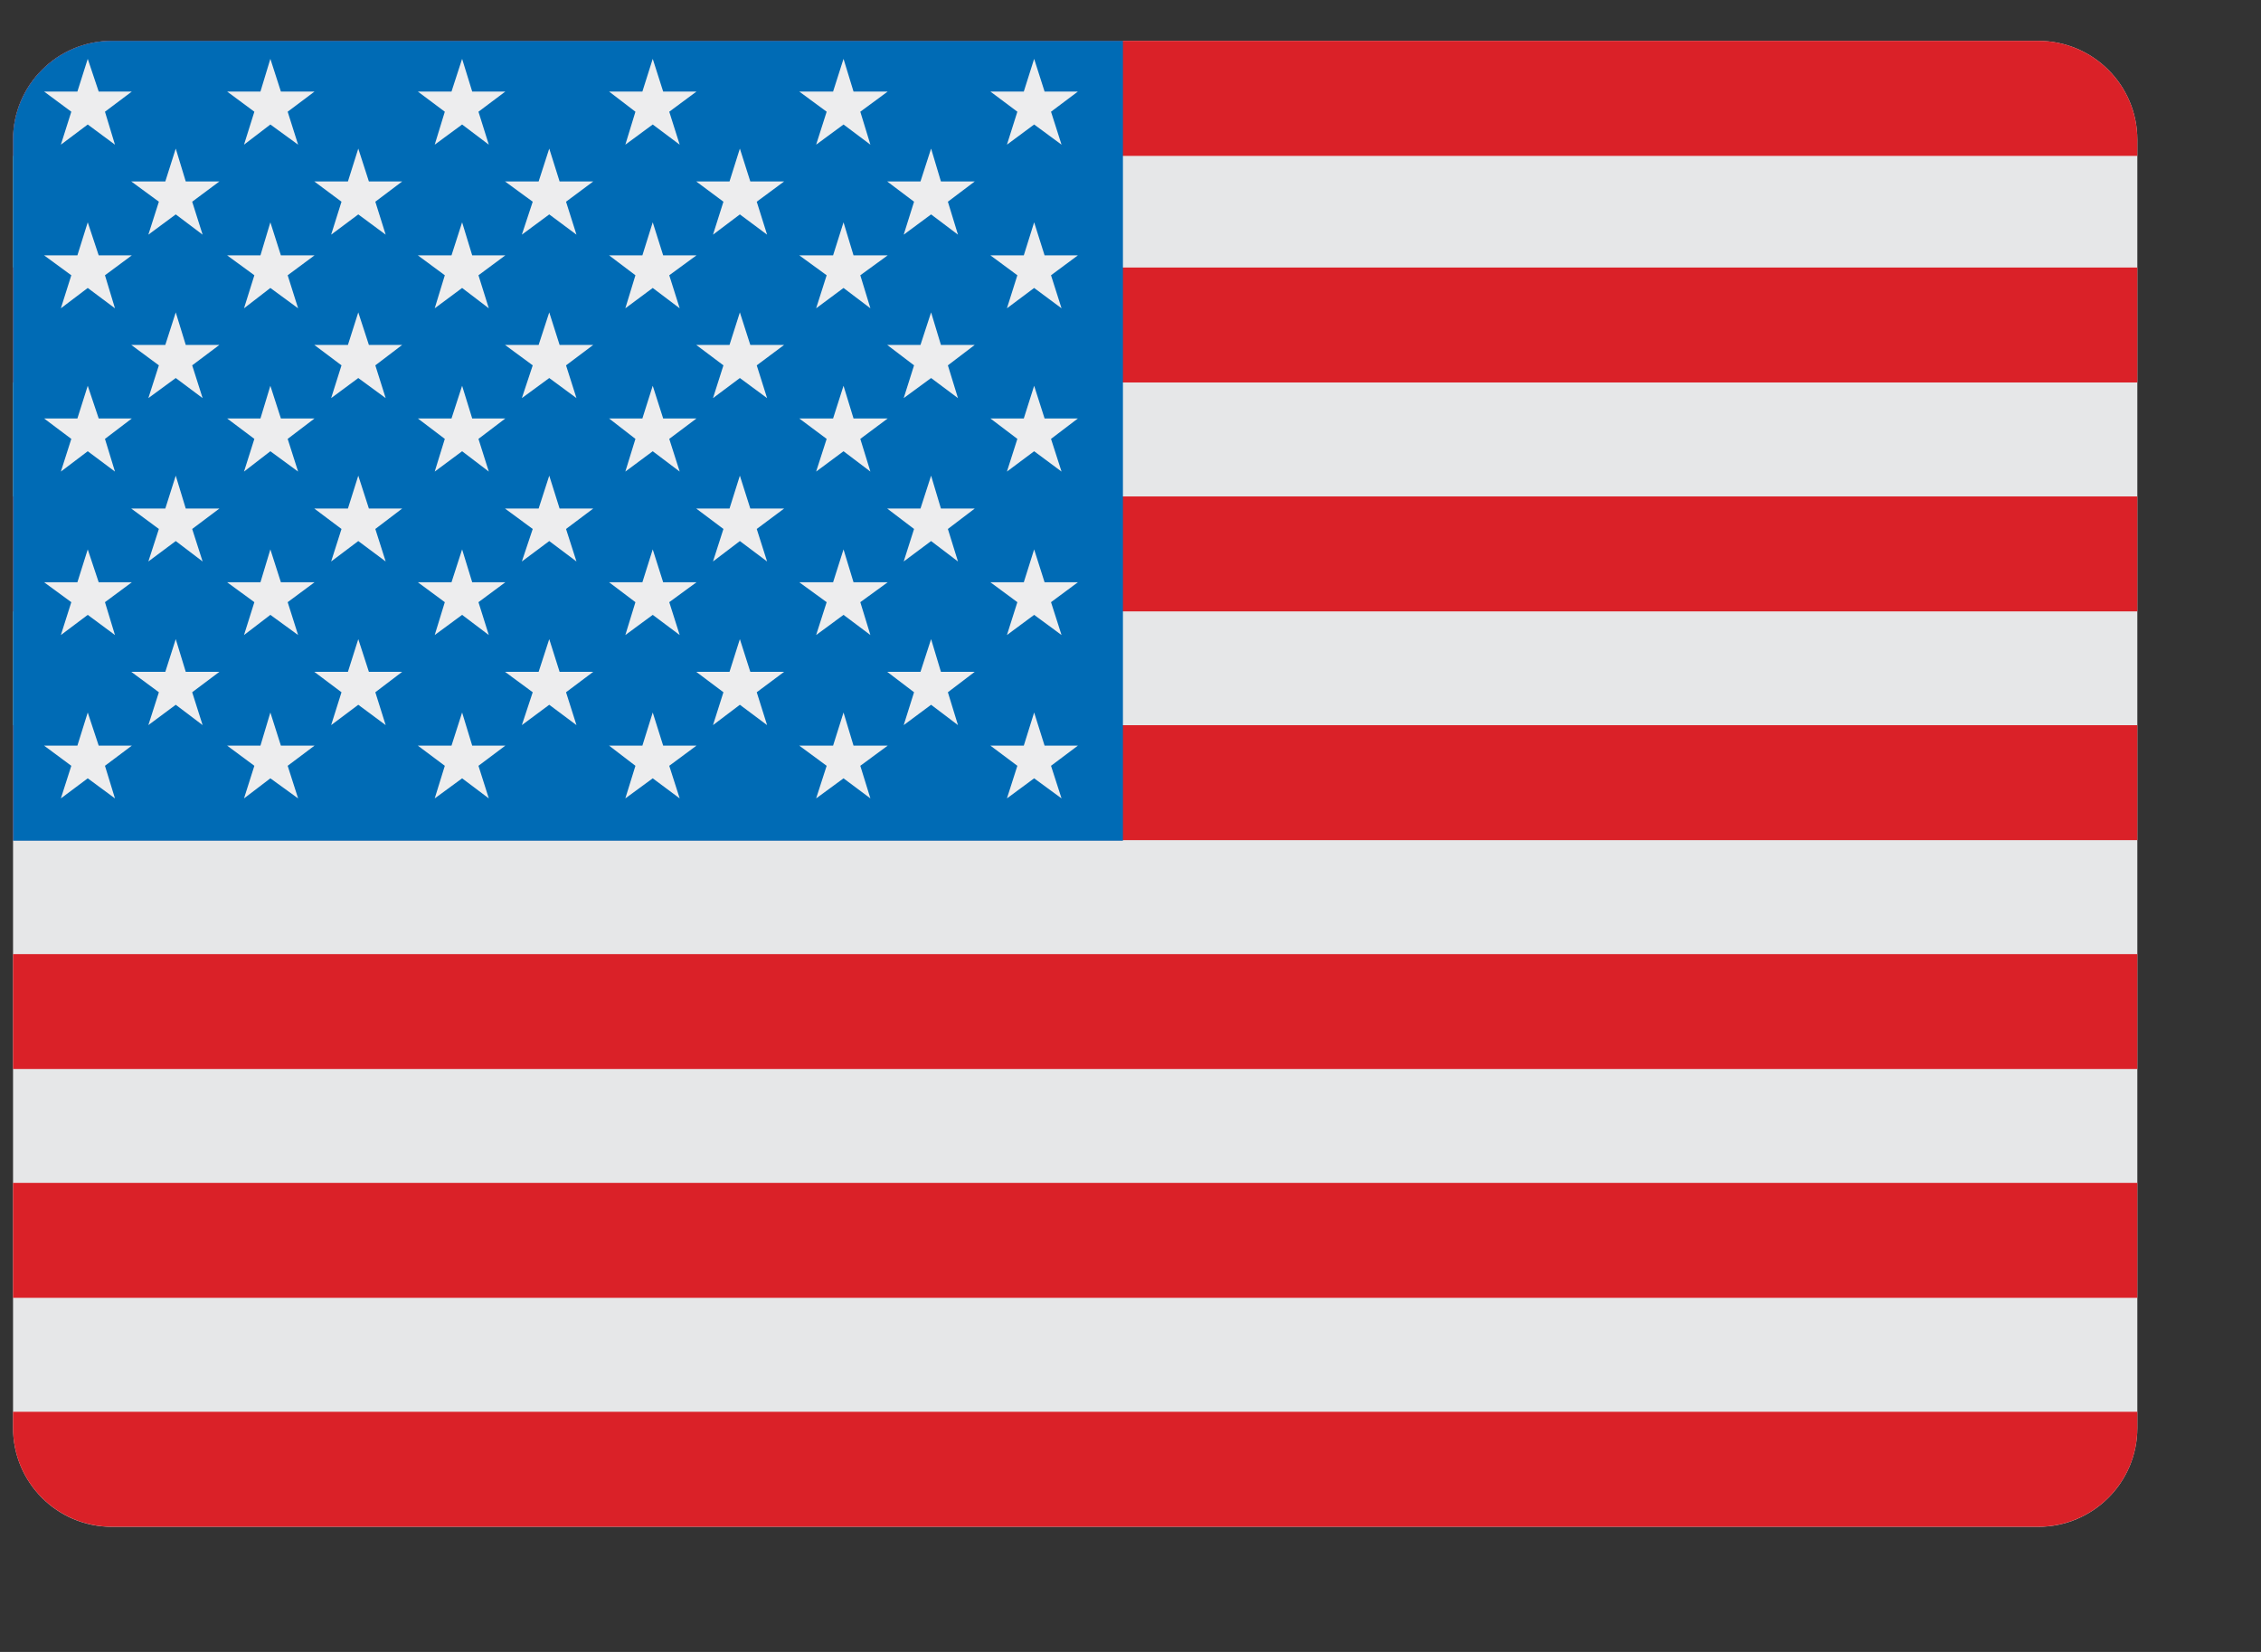 <svg width="26" height="19" viewBox="0 0 26 19" fill="none" xmlns="http://www.w3.org/2000/svg">
<rect x="0" y="0" width="26" height="19" fill="#333333" stroke="none"/>
<g clip-path="url(#clip0_1_1256)">
<path d="M24.578 16.424C24.578 17.052 24.067 17.561 23.439 17.561H1.286C0.659 17.561 0.15 17.052 0.15 16.424V1.607C0.15 0.979 0.659 0.47 1.286 0.47H23.439C24.067 0.47 24.578 0.979 24.578 1.607V16.424Z" fill="#E6E7E8"/>
<path d="M0.15 16.424C0.15 17.052 0.659 17.56 1.286 17.56H23.439C24.067 17.56 24.578 17.052 24.578 16.424V16.238H0.15V16.424Z" fill="#DA2128"/>
<path d="M24.578 13.605H0.15V14.927H24.578V13.605Z" fill="#DA2128"/>
<path d="M24.578 10.974H0.15V12.295H24.578V10.974Z" fill="#DA2128"/>
<path d="M24.578 8.341H0.15V9.663H24.578V8.341Z" fill="#DA2128"/>
<path d="M24.578 5.71H0.15V7.032H24.578V5.71Z" fill="#DA2128"/>
<path d="M24.578 3.077H0.15V4.399H24.578V3.077Z" fill="#DA2128"/>
<path d="M24.578 1.607C24.578 0.979 24.067 0.47 23.439 0.47H1.286C0.659 0.47 0.15 0.979 0.15 1.607V1.793H24.578V1.607Z" fill="#DA2128"/>
<path d="M12.913 0.47H1.285C0.659 0.47 0.15 0.981 0.15 1.607V9.669H12.913V0.47Z" fill="#006BB5"/>
<path d="M1.009 0.677L1.135 1.053H1.516L1.207 1.285L1.322 1.664L1.009 1.432L0.7 1.664L0.82 1.285L0.507 1.053H0.89L1.009 0.677Z" fill="#EDEDEE"/>
<path d="M3.109 0.677L3.23 1.053H3.617L3.308 1.285L3.428 1.664L3.109 1.432L2.806 1.664L2.925 1.285L2.612 1.053H2.995L3.109 0.677Z" fill="#EDEDEE"/>
<path d="M5.314 0.677L5.43 1.053H5.811L5.502 1.285L5.621 1.664L5.314 1.432L4.999 1.664L5.115 1.285L4.805 1.053H5.192L5.314 0.677Z" fill="#EDEDEE"/>
<path d="M7.506 0.677L7.626 1.053H8.009L7.696 1.285L7.816 1.664L7.506 1.432L7.191 1.664L7.307 1.285L7.004 1.053H7.387L7.506 0.677Z" fill="#EDEDEE"/>
<path d="M9.7 0.677L9.815 1.053H10.208L9.893 1.285L10.009 1.664L9.7 1.432L9.385 1.664L9.506 1.285L9.191 1.053H9.58L9.7 0.677Z" fill="#EDEDEE"/>
<path d="M2.021 1.709L2.136 2.087H2.523L2.21 2.32L2.33 2.699L2.021 2.466L1.706 2.699L1.827 2.32L1.509 2.087H1.901L2.021 1.709Z" fill="#EDEDEE"/>
<path d="M4.12 1.709L4.242 2.087H4.625L4.316 2.32L4.435 2.699L4.12 2.466L3.808 2.699L3.927 2.32L3.614 2.087H4.001L4.12 1.709Z" fill="#EDEDEE"/>
<path d="M6.316 1.709L6.435 2.087H6.822L6.509 2.32L6.629 2.699L6.316 2.466L6.001 2.699L6.126 2.32L5.807 2.087H6.194L6.316 1.709Z" fill="#EDEDEE"/>
<path d="M8.508 1.709L8.628 2.087H9.017L8.702 2.32L8.821 2.699L8.508 2.466L8.199 2.699L8.319 2.32L8.006 2.087H8.389L8.508 1.709Z" fill="#EDEDEE"/>
<path d="M10.707 1.709L10.82 2.087H11.209L10.9 2.32L11.016 2.699L10.707 2.466L10.392 2.699L10.511 2.32L10.202 2.087H10.585L10.707 1.709Z" fill="#EDEDEE"/>
<path d="M2.021 3.593L2.136 3.967H2.523L2.21 4.202L2.33 4.579L2.021 4.348L1.706 4.579L1.827 4.202L1.509 3.967H1.901L2.021 3.593Z" fill="#EDEDEE"/>
<path d="M4.12 3.593L4.242 3.967H4.625L4.316 4.202L4.435 4.579L4.12 4.348L3.808 4.579L3.927 4.202L3.614 3.967H4.001L4.12 3.593Z" fill="#EDEDEE"/>
<path d="M6.316 3.593L6.435 3.967H6.822L6.509 4.202L6.629 4.579L6.316 4.348L6.001 4.579L6.126 4.202L5.807 3.967H6.194L6.316 3.593Z" fill="#EDEDEE"/>
<path d="M8.508 3.593L8.628 3.967H9.017L8.702 4.202L8.821 4.579L8.508 4.348L8.199 4.579L8.319 4.202L8.006 3.967H8.389L8.508 3.593Z" fill="#EDEDEE"/>
<path d="M10.707 3.593L10.82 3.967H11.209L10.9 4.202L11.016 4.579L10.707 4.348L10.392 4.579L10.511 4.202L10.202 3.967H10.585L10.707 3.593Z" fill="#EDEDEE"/>
<path d="M2.021 5.471L2.136 5.849H2.523L2.21 6.084L2.33 6.458L2.021 6.223L1.706 6.458L1.827 6.084L1.509 5.849H1.901L2.021 5.471Z" fill="#EDEDEE"/>
<path d="M4.12 5.471L4.242 5.849H4.625L4.316 6.084L4.435 6.458L4.12 6.223L3.808 6.458L3.927 6.084L3.614 5.849H4.001L4.12 5.471Z" fill="#EDEDEE"/>
<path d="M6.316 5.471L6.435 5.849H6.822L6.509 6.084L6.629 6.458L6.316 6.223L6.001 6.458L6.126 6.084L5.807 5.849H6.194L6.316 5.471Z" fill="#EDEDEE"/>
<path d="M8.508 5.471L8.628 5.849H9.017L8.702 6.084L8.821 6.458L8.508 6.223L8.199 6.458L8.319 6.084L8.006 5.849H8.389L8.508 5.471Z" fill="#EDEDEE"/>
<path d="M10.707 5.471L10.82 5.849H11.209L10.9 6.084L11.016 6.458L10.707 6.223L10.392 6.458L10.511 6.084L10.202 5.849H10.585L10.707 5.471Z" fill="#EDEDEE"/>
<path d="M2.021 7.351L2.136 7.727H2.523L2.21 7.962L2.33 8.34L2.021 8.106L1.706 8.34L1.827 7.962L1.509 7.727H1.901L2.021 7.351Z" fill="#EDEDEE"/>
<path d="M4.12 7.351L4.242 7.727H4.625L4.316 7.962L4.435 8.34L4.12 8.106L3.808 8.34L3.927 7.962L3.614 7.727H4.001L4.12 7.351Z" fill="#EDEDEE"/>
<path d="M6.316 7.351L6.435 7.727H6.822L6.509 7.962L6.629 8.34L6.316 8.106L6.001 8.34L6.126 7.962L5.807 7.727H6.194L6.316 7.351Z" fill="#EDEDEE"/>
<path d="M8.508 7.351L8.628 7.727H9.017L8.702 7.962L8.821 8.34L8.508 8.106L8.199 8.34L8.319 7.962L8.006 7.727H8.389L8.508 7.351Z" fill="#EDEDEE"/>
<path d="M10.707 7.351L10.82 7.727H11.209L10.9 7.962L11.016 8.34L10.707 8.106L10.392 8.34L10.511 7.962L10.202 7.727H10.585L10.707 7.351Z" fill="#EDEDEE"/>
<path d="M11.892 0.677L12.012 1.053H12.395L12.086 1.285L12.207 1.664L11.892 1.432L11.579 1.664L11.699 1.285L11.389 1.053H11.773L11.892 0.677Z" fill="#EDEDEE"/>
<path d="M1.009 2.557L1.135 2.937H1.516L1.207 3.166L1.322 3.546L1.009 3.312L0.7 3.546L0.82 3.166L0.507 2.937H0.89L1.009 2.557Z" fill="#EDEDEE"/>
<path d="M3.109 2.557L3.23 2.937H3.617L3.308 3.166L3.428 3.546L3.109 3.312L2.806 3.546L2.925 3.166L2.612 2.937H2.995L3.109 2.557Z" fill="#EDEDEE"/>
<path d="M5.314 2.557L5.43 2.937H5.811L5.502 3.166L5.621 3.546L5.314 3.312L4.999 3.546L5.115 3.166L4.805 2.937H5.192L5.314 2.557Z" fill="#EDEDEE"/>
<path d="M7.506 2.557L7.626 2.937H8.009L7.696 3.166L7.816 3.546L7.506 3.312L7.191 3.546L7.307 3.166L7.004 2.937H7.387L7.506 2.557Z" fill="#EDEDEE"/>
<path d="M9.7 2.557L9.815 2.937H10.208L9.893 3.166L10.009 3.546L9.7 3.312L9.385 3.546L9.506 3.166L9.191 2.937H9.58L9.7 2.557Z" fill="#EDEDEE"/>
<path d="M11.892 2.557L12.012 2.937H12.395L12.086 3.166L12.207 3.546L11.892 3.312L11.579 3.546L11.699 3.166L11.389 2.937H11.773L11.892 2.557Z" fill="#EDEDEE"/>
<path d="M1.009 4.437L1.135 4.813H1.516L1.207 5.048L1.322 5.424L1.009 5.19L0.7 5.424L0.82 5.048L0.507 4.813H0.89L1.009 4.437Z" fill="#EDEDEE"/>
<path d="M3.109 4.437L3.23 4.813H3.617L3.308 5.048L3.428 5.424L3.109 5.19L2.806 5.424L2.925 5.048L2.612 4.813H2.995L3.109 4.437Z" fill="#EDEDEE"/>
<path d="M5.314 4.437L5.43 4.813H5.811L5.502 5.048L5.621 5.424L5.314 5.19L4.999 5.424L5.115 5.048L4.805 4.813H5.192L5.314 4.437Z" fill="#EDEDEE"/>
<path d="M7.506 4.437L7.626 4.813H8.009L7.696 5.048L7.816 5.424L7.506 5.19L7.191 5.424L7.307 5.048L7.004 4.813H7.387L7.506 4.437Z" fill="#EDEDEE"/>
<path d="M9.7 4.437L9.815 4.813H10.208L9.893 5.048L10.009 5.424L9.7 5.19L9.385 5.424L9.506 5.048L9.191 4.813H9.58L9.7 4.437Z" fill="#EDEDEE"/>
<path d="M11.892 4.437L12.012 4.813H12.395L12.086 5.048L12.207 5.424L11.892 5.19L11.579 5.424L11.699 5.048L11.389 4.813H11.773L11.892 4.437Z" fill="#EDEDEE"/>
<path d="M1.009 6.319L1.135 6.697H1.516L1.207 6.926L1.322 7.304L1.009 7.072L0.7 7.304L0.82 6.926L0.507 6.697H0.89L1.009 6.319Z" fill="#EDEDEE"/>
<path d="M3.109 6.319L3.23 6.697H3.617L3.308 6.926L3.428 7.304L3.109 7.072L2.806 7.304L2.925 6.926L2.612 6.697H2.995L3.109 6.319Z" fill="#EDEDEE"/>
<path d="M5.314 6.319L5.43 6.697H5.811L5.502 6.926L5.621 7.304L5.314 7.072L4.999 7.304L5.115 6.926L4.805 6.697H5.192L5.314 6.319Z" fill="#EDEDEE"/>
<path d="M7.506 6.319L7.626 6.697H8.009L7.696 6.926L7.816 7.304L7.506 7.072L7.191 7.304L7.307 6.926L7.004 6.697H7.387L7.506 6.319Z" fill="#EDEDEE"/>
<path d="M9.7 6.319L9.815 6.697H10.208L9.893 6.926L10.009 7.304L9.7 7.072L9.385 7.304L9.506 6.926L9.191 6.697H9.58L9.7 6.319Z" fill="#EDEDEE"/>
<path d="M11.892 6.319L12.012 6.697H12.395L12.086 6.926L12.207 7.304L11.892 7.072L11.579 7.304L11.699 6.926L11.389 6.697H11.773L11.892 6.319Z" fill="#EDEDEE"/>
<path d="M1.009 8.195L1.135 8.576H1.516L1.207 8.808L1.322 9.183L1.009 8.952L0.7 9.183L0.82 8.808L0.507 8.576H0.89L1.009 8.195Z" fill="#EDEDEE"/>
<path d="M3.109 8.195L3.23 8.576H3.617L3.308 8.808L3.428 9.183L3.109 8.952L2.806 9.183L2.925 8.808L2.612 8.576H2.995L3.109 8.195Z" fill="#EDEDEE"/>
<path d="M5.314 8.195L5.43 8.576H5.811L5.502 8.808L5.621 9.183L5.314 8.952L4.999 9.183L5.115 8.808L4.805 8.576H5.192L5.314 8.195Z" fill="#EDEDEE"/>
<path d="M7.506 8.195L7.626 8.576H8.009L7.696 8.808L7.816 9.183L7.506 8.952L7.191 9.183L7.307 8.808L7.004 8.576H7.387L7.506 8.195Z" fill="#EDEDEE"/>
<path d="M9.7 8.195L9.815 8.576H10.208L9.893 8.808L10.009 9.183L9.7 8.952L9.385 9.183L9.506 8.808L9.191 8.576H9.58L9.7 8.195Z" fill="#EDEDEE"/>
<path d="M11.892 8.195L12.012 8.576H12.395L12.086 8.808L12.207 9.183L11.892 8.952L11.579 9.183L11.699 8.808L11.389 8.576H11.773L11.892 8.195Z" fill="#EDEDEE"/>
</g>
<defs>
<clipPath id="clip0_1_1256">
<rect width="25" height="18" fill="white" transform="translate(0.051 0.47)"/>
</clipPath>
</defs>
</svg>
